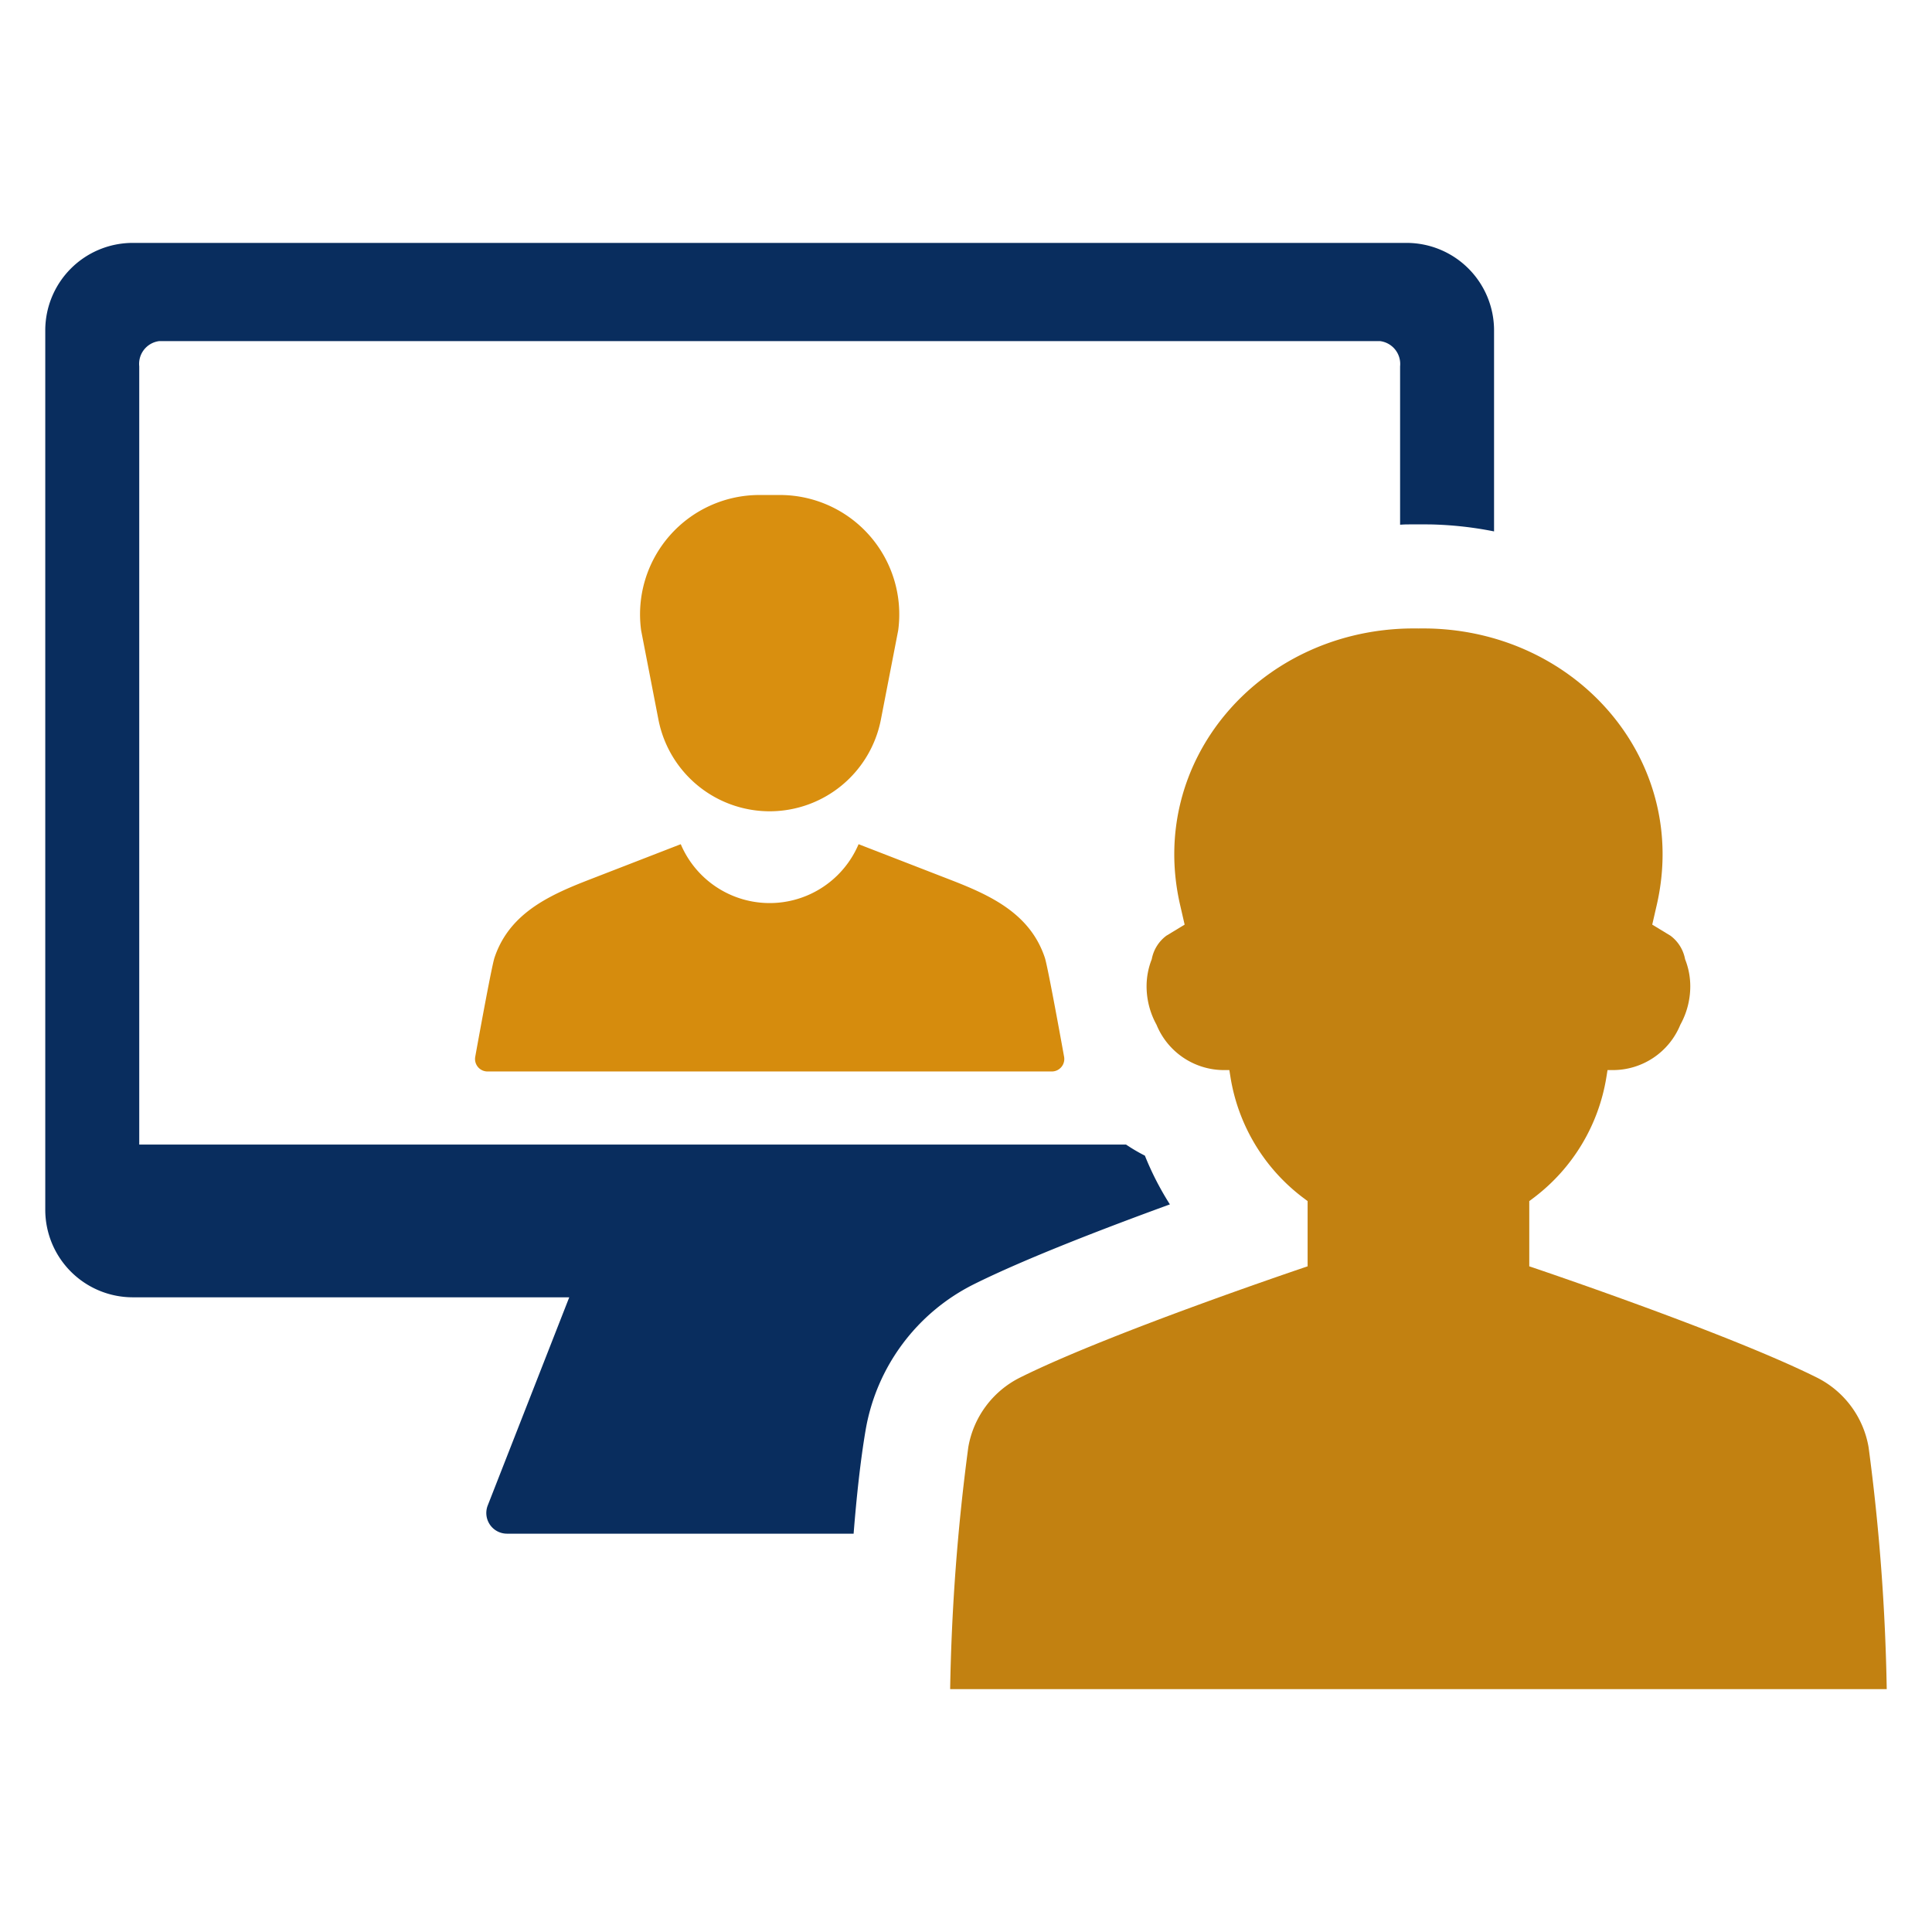 <svg id="Layer_1" data-name="Layer 1" xmlns="http://www.w3.org/2000/svg" viewBox="0 0 128 128"><defs><style>.cls-1{fill:#1d75b8;}.cls-2{fill:#2d3e50;}</style></defs><title>n</title><path class="cls-1" d="M38.109,58.652c-2.33.968-4.48,2.206-5.346,4.794-.175.524-.93,4.649-1.277,6.567a.826.826,0,0,0,.814.975H69.685a.817.817,0,0,0,.412-.11.826.826,0,0,0,.402-.865c-.346-1.919-1.102-6.043-1.277-6.567-.865-2.588-3.014-3.827-5.345-4.794-.298-.123-.599-.242-.9-.359q-3.047-1.182-6.094-2.363a6.398,6.398,0,0,1-11.781,0q-3.047,1.182-6.094,2.363C38.708,58.41,38.407,58.529,38.109,58.652Z" id="id_105" style="fill: rgb(214, 140, 13);"></path><path class="cls-1" d="M50.992,53.75a7.51,7.51,0,0,0,7.369-6.074l1.146-5.907a7.909,7.909,0,0,0-7.835-8.974H50.311a7.908,7.908,0,0,0-7.834,8.974l1.146,5.907A7.51,7.51,0,0,0,50.992,53.75Z" id="id_106" style="fill: rgb(217, 143, 15);"></path><path class="cls-2" d="M123.799,95.883a6.363,6.363,0,0,0-3.43-4.618c-5.964-2.975-19.051-7.368-19.051-7.368V79.577l.365-.275a12.501,12.501,0,0,0,4.746-7.947l.074-.459h.356a4.828,4.828,0,0,0,4.469-3.008,5.242,5.242,0,0,0,.657-2.546,4.835,4.835,0,0,0-.344-1.792,2.504,2.504,0,0,0-.969-1.558L109.465,61.259l.301-1.31c2.18-9.509-5.186-18.072-15.076-18.309-.241-.003-.48-.007-.715-.002-.237-.005-.475-.002-.715.002-9.891.237-17.257,8.8-15.076,18.309L78.485,61.259l-1.208.733A2.507,2.507,0,0,0,76.307,63.55a4.872,4.872,0,0,0-.343,1.792,5.262,5.262,0,0,0,.657,2.546,4.833,4.833,0,0,0,4.471,3.008h.356l.073.459a12.496,12.496,0,0,0,4.747,7.947l.365.275v4.321s-13.087,4.393-19.051,7.368a6.359,6.359,0,0,0-3.43,4.618,138.587,138.587,0,0,0-1.202,16.025H125.001A138.572,138.572,0,0,0,123.799,95.883Z" id="id_107" style="fill: rgb(194, 129, 17);"></path><path class="cls-2" d="M77.508,79.794a19.621,19.621,0,0,1-1.656-3.229,11.639,11.639,0,0,1-1.25-.735H9.225V24.27a1.52,1.52,0,0,1,1.31-1.669H91.445a1.527,1.527,0,0,1,1.315,1.669V34.763c.112-.004.222-.014.334-.017l.069-.001c.283-.004.549-.006.811-.003.262-.004.526-0.0.793.003l.088.001a24.08,24.08,0,0,1,4.13.461V21.89a5.797,5.797,0,0,0-5.797-5.797H8.796A5.797,5.797,0,0,0,2.999,21.89V80.163a5.801,5.801,0,0,0,5.797,5.787H37.714L32.315,99.737a1.37,1.37,0,0,0,1.275,1.873H56.554c.19-2.39.449-4.837.8-6.89A13.303,13.303,0,0,1,64.509,85.091C67.892,83.403,73.213,81.358,77.508,79.794Z" id="id_108" style="fill: rgb(9, 45, 94);"></path></svg>